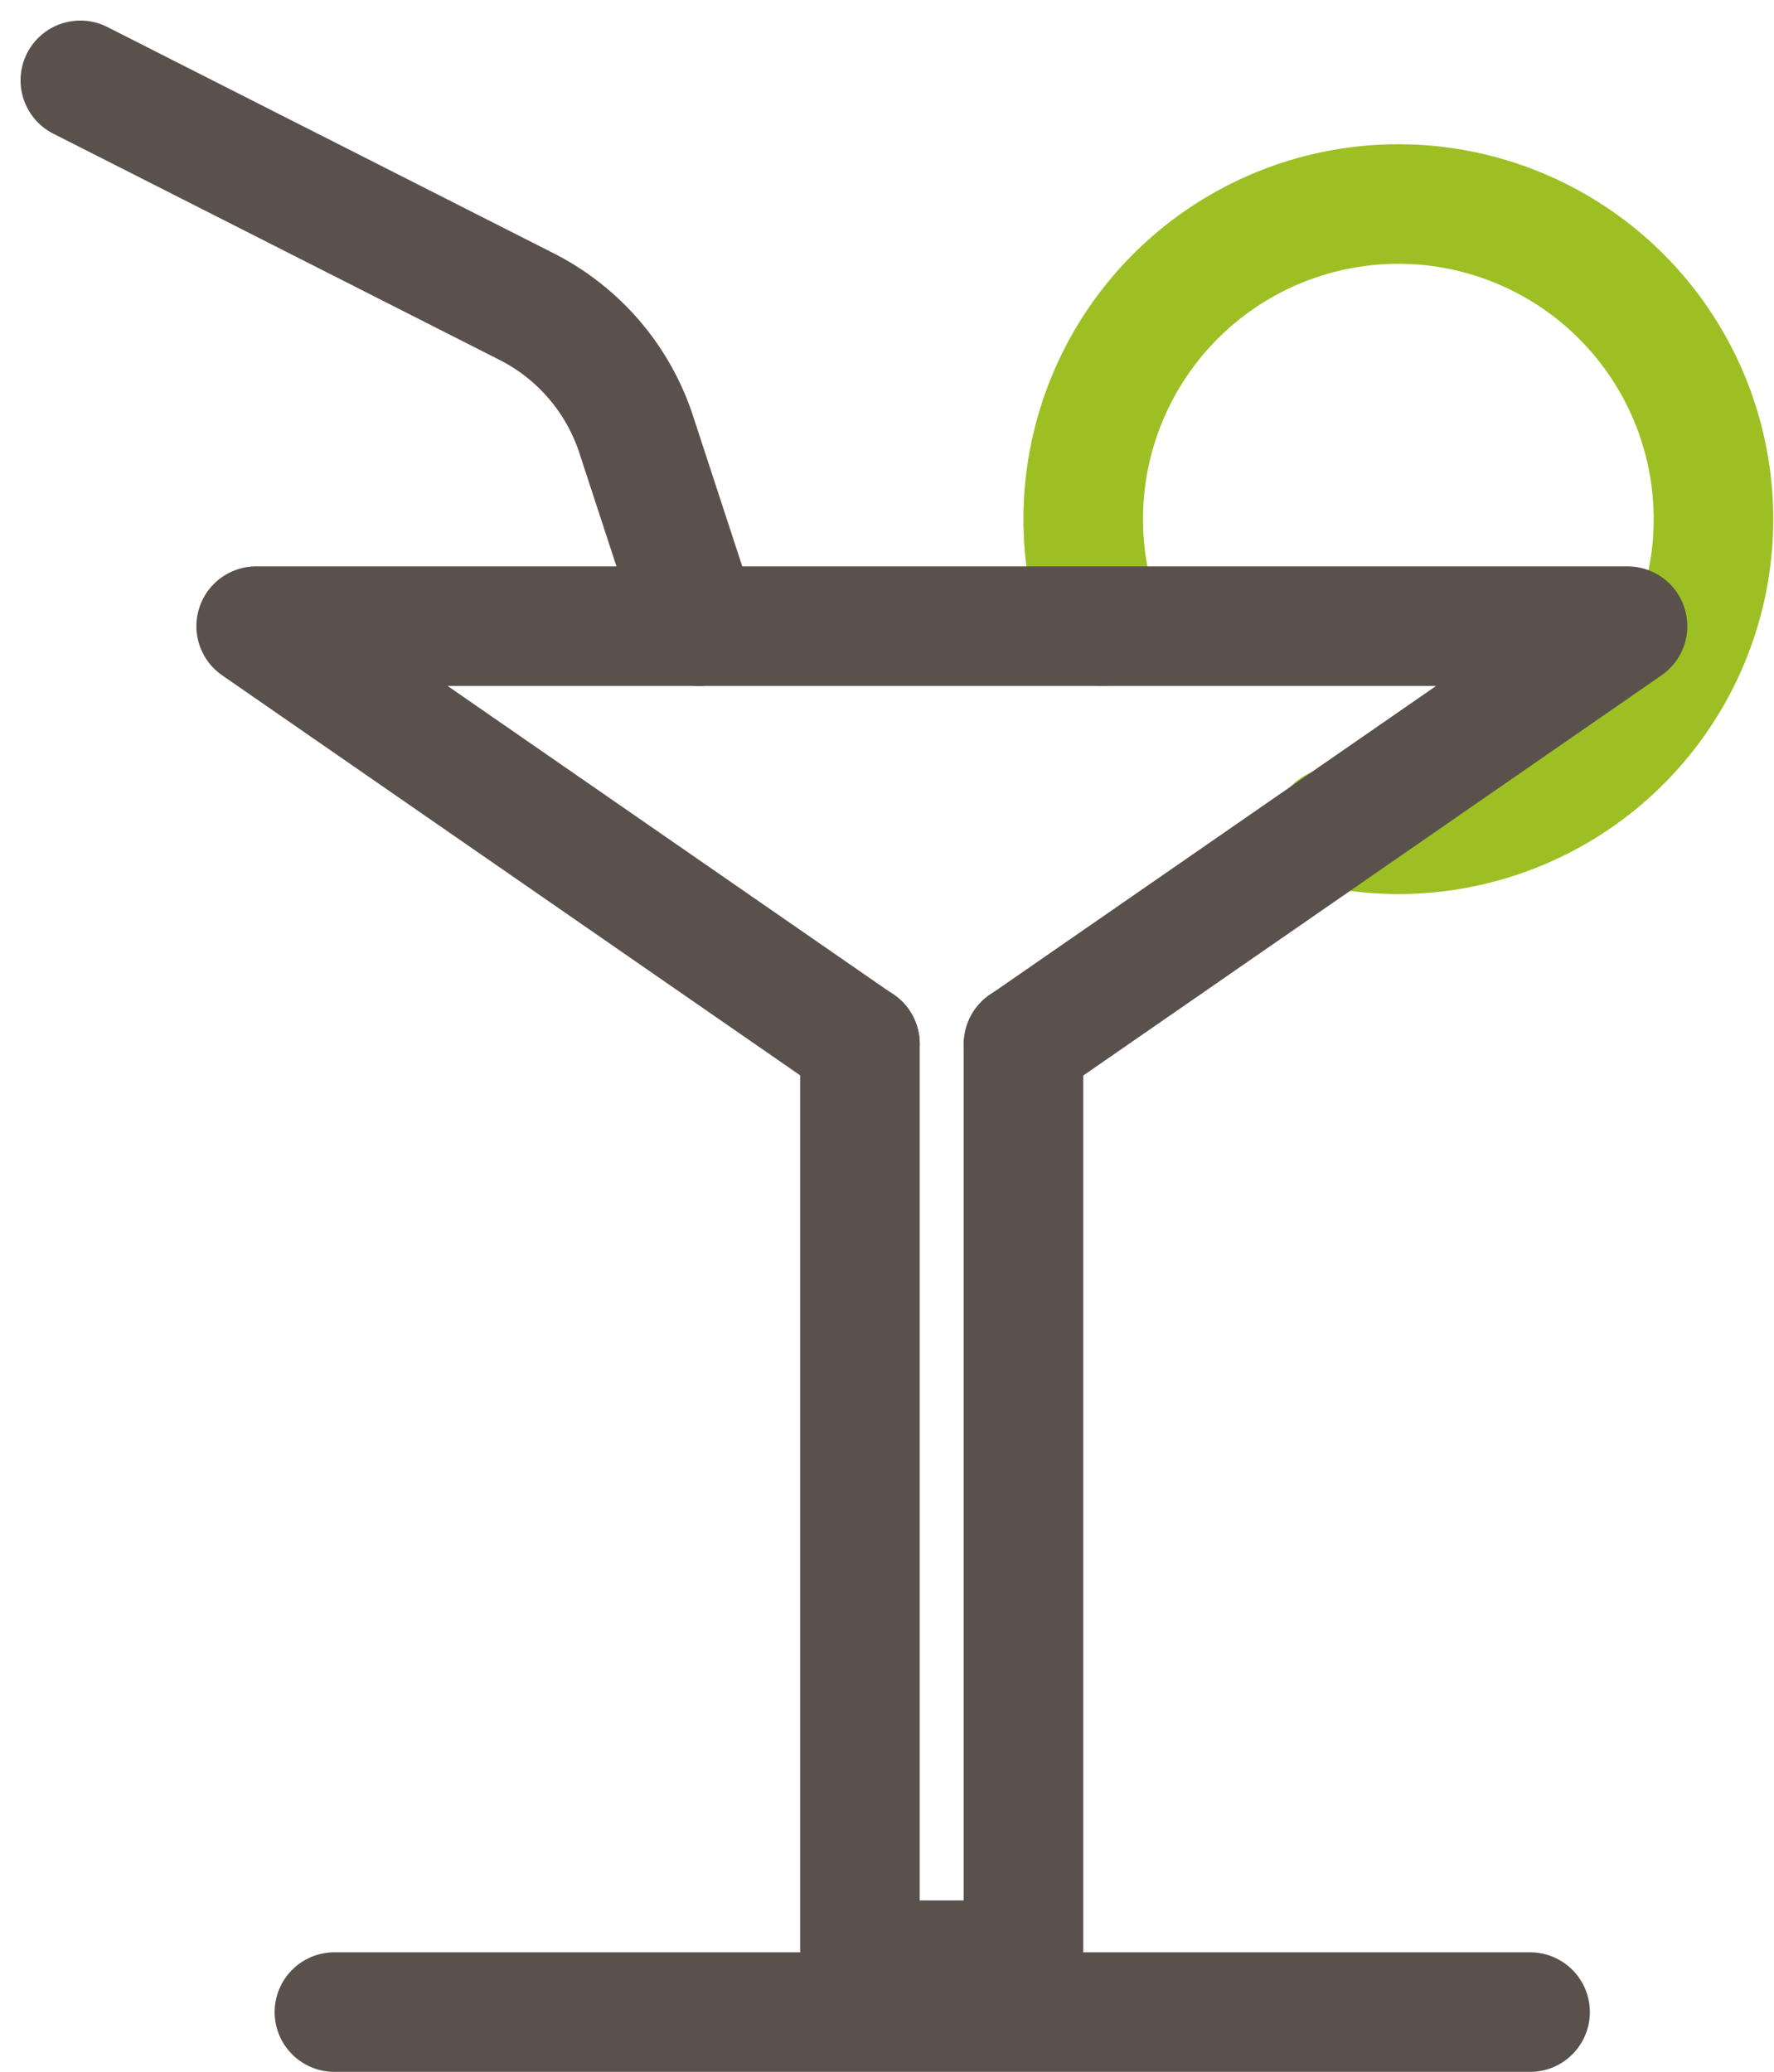 <svg xmlns="http://www.w3.org/2000/svg" width="29.674" height="34.657" viewBox="0 0 29.674 34.657">
  <g id="icon_파티오하우스" transform="translate(-272.376 -275.081)">
    <path id="패스_66229" data-name="패스 66229" d="M300.308,289.789a5.349,5.349,0,0,0,1.08.11,5.271,5.271,0,1,0-4.963-3.48" transform="translate(-5.616 -0.863)" fill="none" stroke="#9cc023" stroke-linecap="round" stroke-linejoin="round" stroke-width="2"/>
    <path id="패스_66227" data-name="패스 66227" d="M294.965,299.305v15.325h-2.736V299.3" transform="translate(-5.469 -6.76)" fill="none" stroke="#5a514c" stroke-linecap="round" stroke-linejoin="round" stroke-width="2"/>
    <line id="선_337" data-name="선 337" x2="20" transform="translate(277.97 308.738)" fill="none" stroke="#5a514c" stroke-linecap="round" stroke-linejoin="round" stroke-width="2"/>
    <path id="패스_66228" data-name="패스 66228" d="M288.831,296.374l-10.1-6.99H301.67l-10.1,6.99" transform="translate(-2.07 -3.829)" fill="none" stroke="#5a514c" stroke-linecap="round" stroke-linejoin="round" stroke-width="2"/>
    <path id="패스_66230" data-name="패스 66230" d="M273.72,276.425l7.467,3.786a3.678,3.678,0,0,1,1.83,2.135l1.05,3.209" fill="none" stroke="#5a514c" stroke-linecap="round" stroke-linejoin="round" stroke-width="2"/>
  </g>
</svg>
